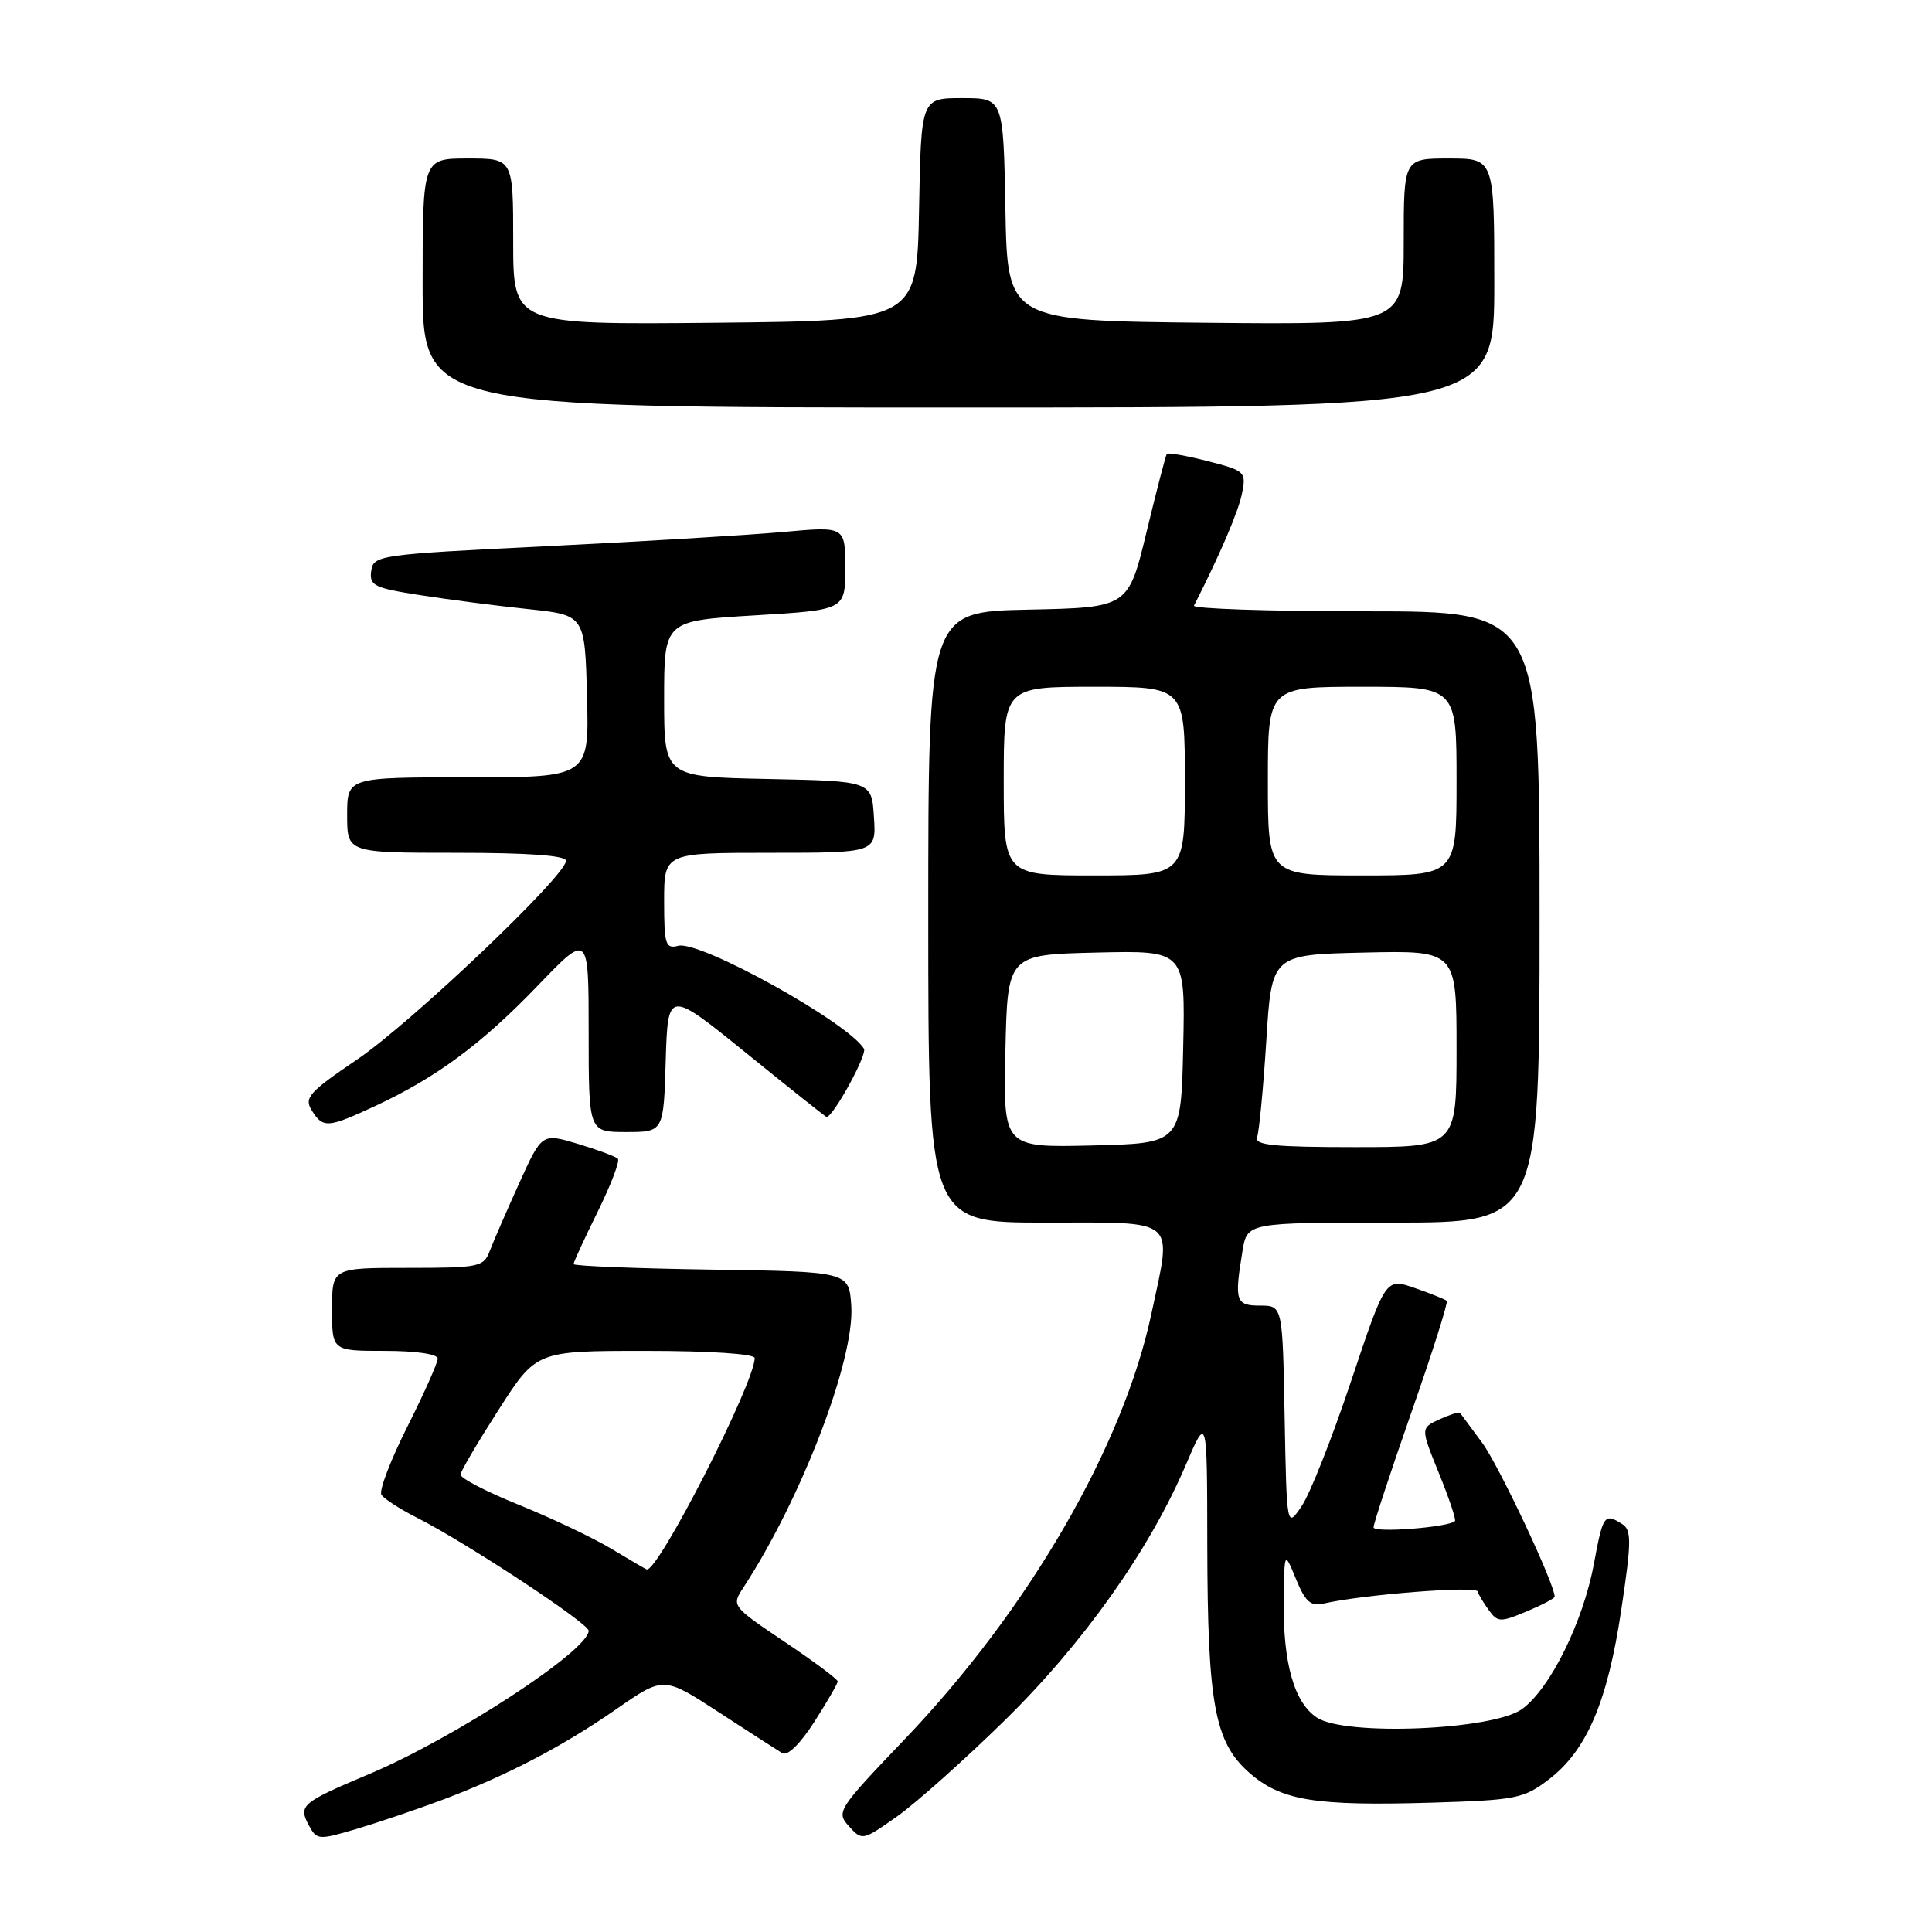 <?xml version="1.0" encoding="UTF-8" standalone="no"?>
<!DOCTYPE svg PUBLIC "-//W3C//DTD SVG 1.1//EN" "http://www.w3.org/Graphics/SVG/1.1/DTD/svg11.dtd" >
<svg xmlns="http://www.w3.org/2000/svg" xmlns:xlink="http://www.w3.org/1999/xlink" version="1.1" viewBox="0 0 256 256">
 <g >
 <path fill="currentColor"
d=" M 58.54 238.52 C 67.10 235.30 74.53 231.43 81.71 226.44 C 87.93 222.12 87.93 222.12 95.21 226.86 C 99.22 229.47 103.02 231.92 103.65 232.30 C 104.35 232.72 106.01 231.10 107.90 228.16 C 109.60 225.50 111.00 223.09 111.00 222.80 C 111.00 222.50 107.83 220.14 103.95 217.54 C 97.02 212.88 96.92 212.77 98.45 210.44 C 106.17 198.65 113.26 180.17 112.80 173.04 C 112.50 168.50 112.50 168.50 94.25 168.23 C 84.21 168.08 76.00 167.75 76.00 167.50 C 76.00 167.24 77.44 164.12 79.20 160.55 C 80.96 156.98 82.16 153.83 81.87 153.54 C 81.58 153.24 79.20 152.36 76.58 151.57 C 71.81 150.14 71.81 150.14 68.80 156.77 C 67.15 160.42 65.40 164.44 64.92 165.70 C 64.09 167.89 63.56 168.00 54.02 168.00 C 44.00 168.00 44.00 168.00 44.00 173.50 C 44.00 179.00 44.00 179.00 51.00 179.00 C 55.10 179.00 58.00 179.42 58.00 180.02 C 58.00 180.58 56.19 184.65 53.97 189.06 C 51.75 193.48 50.20 197.52 50.54 198.06 C 50.87 198.59 53.02 199.98 55.32 201.14 C 61.76 204.40 78.00 215.10 78.00 216.08 C 78.00 218.70 60.22 230.31 48.90 235.08 C 39.96 238.85 39.52 239.23 40.91 241.84 C 41.98 243.82 42.18 243.84 47.26 242.34 C 50.14 241.48 55.22 239.76 58.54 238.52 Z  M 133.09 228.00 C 143.52 217.78 152.32 205.38 157.12 194.12 C 159.95 187.50 159.95 187.50 159.97 204.70 C 160.01 225.80 160.94 230.86 165.53 234.89 C 169.75 238.60 174.21 239.32 189.78 238.86 C 200.89 238.52 201.89 238.33 205.23 235.78 C 210.25 231.94 213.00 225.52 214.82 213.35 C 216.19 204.22 216.20 202.74 214.94 201.94 C 212.59 200.46 212.40 200.72 211.20 207.21 C 209.76 214.94 205.40 223.76 201.68 226.46 C 197.82 229.25 178.29 230.07 174.51 227.60 C 171.47 225.61 169.99 220.34 170.10 212.00 C 170.19 205.50 170.19 205.50 171.73 209.24 C 172.96 212.24 173.68 212.88 175.38 212.48 C 180.55 211.29 195.53 210.11 195.79 210.87 C 195.94 211.34 196.63 212.48 197.31 213.40 C 198.44 214.96 198.84 214.97 202.27 213.53 C 204.32 212.67 206.00 211.79 206.00 211.57 C 206.00 209.87 198.57 194.11 196.39 191.17 C 194.89 189.15 193.57 187.37 193.46 187.21 C 193.35 187.05 192.13 187.44 190.74 188.07 C 188.23 189.22 188.23 189.22 190.67 195.22 C 192.01 198.52 192.96 201.37 192.79 201.55 C 191.95 202.38 182.00 203.15 182.00 202.38 C 182.00 201.90 184.26 195.03 187.03 187.11 C 189.80 179.20 191.90 172.57 191.70 172.37 C 191.51 172.18 189.61 171.41 187.47 170.67 C 183.60 169.33 183.60 169.33 179.04 182.97 C 176.54 190.47 173.59 197.93 172.49 199.55 C 170.50 202.50 170.50 202.50 170.22 187.75 C 169.95 173.00 169.95 173.00 166.97 173.00 C 163.73 173.00 163.54 172.40 164.64 165.75 C 165.26 162.00 165.26 162.00 184.63 162.00 C 204.00 162.00 204.00 162.00 204.00 121.50 C 204.00 81.00 204.00 81.00 180.92 81.00 C 168.22 81.00 158.00 80.66 158.21 80.25 C 161.66 73.47 164.09 67.79 164.57 65.40 C 165.15 62.52 165.00 62.38 160.02 61.10 C 157.20 60.38 154.76 59.95 154.61 60.14 C 154.46 60.34 153.25 65.00 151.92 70.50 C 149.50 80.50 149.50 80.50 136.25 80.78 C 123.00 81.06 123.00 81.06 123.00 121.53 C 123.00 162.00 123.00 162.00 138.50 162.00 C 156.27 162.00 155.31 161.18 152.58 174.02 C 148.85 191.63 136.29 213.30 119.84 230.50 C 110.99 239.76 110.78 240.10 112.49 241.99 C 114.23 243.91 114.32 243.90 118.82 240.72 C 121.34 238.95 127.76 233.22 133.09 228.00 Z  M 88.21 140.56 C 88.50 131.13 88.50 131.13 98.91 139.56 C 104.63 144.20 109.41 148.00 109.52 148.00 C 110.41 148.00 114.94 139.72 114.48 138.96 C 112.29 135.42 92.72 124.58 89.87 125.32 C 88.19 125.76 88.00 125.17 88.00 119.41 C 88.00 113.00 88.00 113.00 102.05 113.00 C 116.11 113.00 116.11 113.00 115.80 108.25 C 115.50 103.50 115.50 103.50 101.75 103.22 C 88.00 102.94 88.00 102.94 88.00 92.60 C 88.00 82.26 88.00 82.26 100.00 81.54 C 112.00 80.82 112.00 80.82 112.00 75.28 C 112.00 69.74 112.00 69.74 103.75 70.49 C 99.21 70.90 85.15 71.75 72.50 72.37 C 50.14 73.47 49.49 73.56 49.19 75.65 C 48.92 77.59 49.56 77.91 55.69 78.86 C 59.44 79.45 65.88 80.28 70.00 80.71 C 77.50 81.50 77.50 81.50 77.78 92.25 C 78.07 103.00 78.07 103.00 62.03 103.00 C 46.00 103.00 46.00 103.00 46.00 108.00 C 46.00 113.00 46.00 113.00 60.50 113.00 C 70.03 113.00 75.00 113.36 75.00 114.06 C 75.00 116.03 54.54 135.49 47.32 140.39 C 40.94 144.72 40.27 145.46 41.31 147.13 C 42.81 149.53 43.42 149.48 49.76 146.53 C 57.82 142.78 63.85 138.31 71.25 130.61 C 78.00 123.59 78.00 123.59 78.00 136.79 C 78.00 150.00 78.00 150.00 82.96 150.00 C 87.93 150.00 87.93 150.00 88.21 140.56 Z  M 198.00 37.50 C 198.00 21.00 198.00 21.00 192.00 21.00 C 186.00 21.00 186.00 21.00 186.00 32.02 C 186.00 43.03 186.00 43.03 159.75 42.77 C 133.50 42.50 133.50 42.50 133.22 27.75 C 132.95 13.00 132.95 13.00 127.50 13.00 C 122.05 13.00 122.05 13.00 121.78 27.75 C 121.50 42.50 121.50 42.50 94.75 42.77 C 68.00 43.03 68.00 43.03 68.00 32.02 C 68.00 21.00 68.00 21.00 62.00 21.00 C 56.00 21.00 56.00 21.00 56.00 37.50 C 56.00 54.00 56.00 54.00 127.00 54.00 C 198.00 54.00 198.00 54.00 198.00 37.50 Z  M 81.06 205.25 C 78.62 203.78 73.08 201.15 68.76 199.40 C 64.44 197.66 60.96 195.85 61.02 195.37 C 61.08 194.89 63.37 191.01 66.10 186.75 C 71.07 179.00 71.07 179.00 85.54 179.00 C 94.00 179.00 100.00 179.39 100.00 179.95 C 100.00 183.24 87.23 208.26 85.70 207.96 C 85.59 207.94 83.50 206.72 81.06 205.25 Z  M 133.22 139.28 C 133.50 126.50 133.50 126.50 145.28 126.22 C 157.06 125.94 157.06 125.94 156.78 138.72 C 156.50 151.50 156.50 151.50 144.72 151.78 C 132.94 152.06 132.94 152.06 133.22 139.28 Z  M 166.57 150.69 C 166.84 149.96 167.39 144.23 167.79 137.94 C 168.50 126.50 168.50 126.50 180.75 126.22 C 193.00 125.94 193.00 125.94 193.00 138.97 C 193.00 152.00 193.00 152.00 179.53 152.00 C 168.82 152.00 166.17 151.73 166.57 150.69 Z  M 133.00 103.50 C 133.00 91.00 133.00 91.00 145.00 91.00 C 157.00 91.00 157.00 91.00 157.00 103.50 C 157.00 116.00 157.00 116.00 145.00 116.00 C 133.00 116.00 133.00 116.00 133.00 103.50 Z  M 168.00 103.50 C 168.00 91.00 168.00 91.00 180.50 91.00 C 193.00 91.00 193.00 91.00 193.00 103.50 C 193.00 116.00 193.00 116.00 180.50 116.00 C 168.00 116.00 168.00 116.00 168.00 103.50 Z "/>
</g>
</svg>